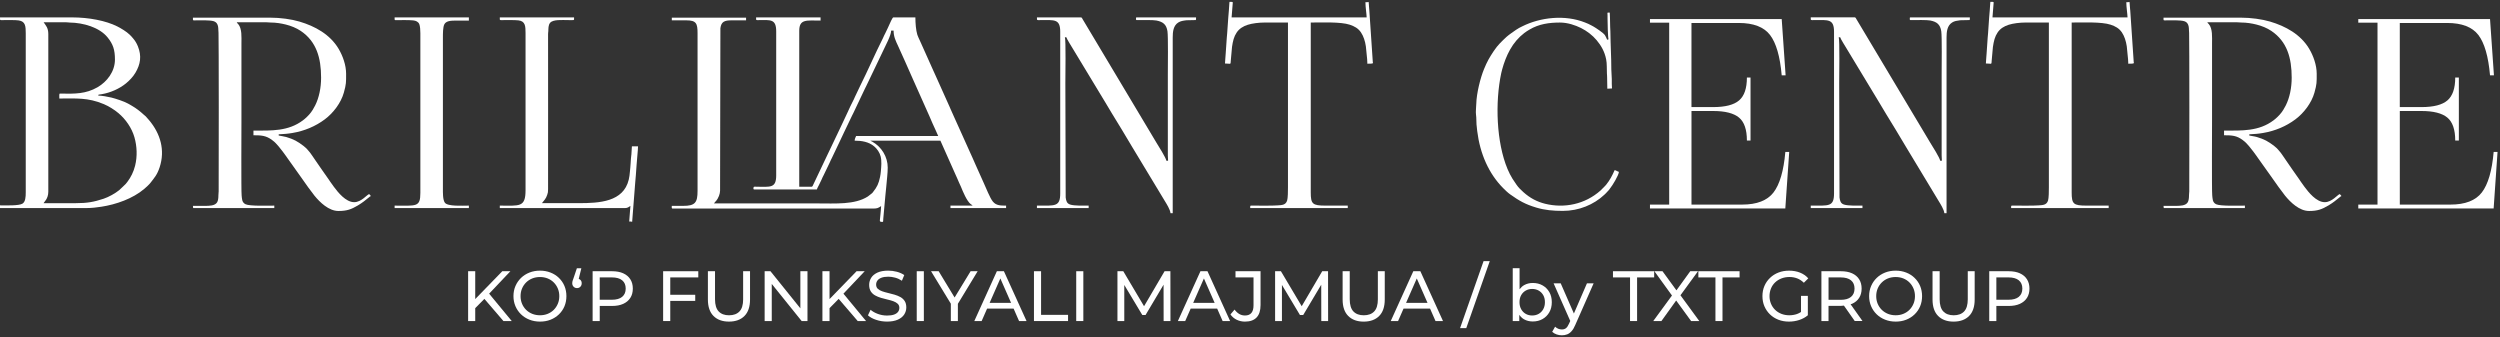 <svg width="356" height="48" viewBox="0 0 356 48" fill="none" xmlns="http://www.w3.org/2000/svg">
<rect x="0" y="0" width="356" height="48" fill="#333333" stroke="none"/>
<path d="M97.27 29.314H95.664C95.664 29.428 95.601 29.698 95.769 29.698H124.248C124.879 29.698 125.001 29.663 125.47 29.349C125.47 29.759 125.388 30.209 125.367 30.606C125.318 31.481 125.121 31.586 125.634 31.6C125.782 31.605 125.766 31.56 125.784 31.091L126.073 27.89C126.122 27.515 126.169 27.011 126.2 26.621C126.265 25.761 126.411 24.71 126.411 23.868C126.411 22.311 125.522 20.908 124.211 20.169C124.152 20.137 124.122 20.127 124.065 20.104L123.932 20.029H133.913L136.043 24.811C136.228 25.193 136.39 25.603 136.566 25.997C136.652 26.19 136.763 26.41 136.84 26.595C137.119 27.285 137.666 28.624 138.235 29.074C138.329 29.147 138.454 29.187 138.486 29.278H135.346V29.628H143.268V29.278C142.525 29.278 141.866 29.288 141.392 28.713C140.937 28.157 140.44 26.792 140.081 26.044L138.946 23.516C138.658 22.805 138.313 22.123 138.008 21.417L136.676 18.455C136.613 18.298 136.556 18.204 136.491 18.047L136.111 17.205C136.047 17.078 135.975 16.914 135.916 16.771L135.355 15.519C135.313 15.43 135.304 15.385 135.262 15.298C134.577 13.828 133.958 12.336 133.273 10.866C133.139 10.579 133.015 10.317 132.891 10.026L131 5.807C130.883 5.528 130.719 5.244 130.63 4.956C130.426 4.289 130.351 3.297 130.351 2.477H127.21C127.074 2.477 126.697 3.401 126.617 3.558C126.554 3.684 126.504 3.818 126.443 3.942L126.082 4.698C126.014 4.834 125.963 4.932 125.895 5.068C125.824 5.206 125.791 5.314 125.721 5.453C124.591 7.697 123.599 10.01 122.475 12.256L121.755 13.769C121.687 13.912 121.652 14.013 121.582 14.154C121.27 14.773 120.946 15.408 120.676 16.039C120.451 16.569 120.189 17.031 119.963 17.559C119.851 17.822 119.722 18.049 119.605 18.317L118.162 21.342C118.031 21.602 117.932 21.837 117.801 22.097L115.824 26.262C115.779 26.358 115.702 26.588 115.592 26.588H113.812V4.395C113.812 2.669 114.862 2.929 116.849 2.929V2.477H107.669V2.756C107.669 2.917 107.949 2.861 108.122 2.861C109.708 2.857 110.531 2.678 110.531 4.468V24.986C110.531 26.835 109.658 26.593 107.808 26.593C107.416 26.593 107.285 26.49 107.285 26.872C107.285 27.034 107.564 26.978 107.737 26.978H116.324C116.368 26.785 116.56 26.495 116.647 26.291C116.76 26.023 116.868 25.826 116.987 25.582C117.044 25.47 117.076 25.366 117.137 25.244C117.203 25.116 117.248 25.026 117.313 24.895L118.151 23.15C118.214 23.019 118.251 22.911 118.312 22.789C118.371 22.672 118.427 22.557 118.486 22.44L118.824 21.729C119.29 20.805 119.703 19.841 120.16 18.912L121.335 16.459C121.401 16.33 121.446 16.241 121.511 16.11C122.091 14.951 122.597 13.762 123.174 12.608C123.24 12.479 123.284 12.39 123.35 12.259L125.712 7.327C126.047 6.571 126.898 5.068 126.898 4.36H127.248C127.248 5.221 127.548 5.819 127.888 6.548C128.596 8.063 129.251 9.609 129.936 11.133L132.379 16.612C132.649 17.214 132.895 17.859 133.193 18.448L133.601 19.367H121.91C121.821 19.555 121.706 19.808 121.701 20.031C122.719 20.031 123.716 20.195 124.483 20.845C124.905 21.201 125.259 21.708 125.402 22.264C125.573 22.939 125.494 23.713 125.435 24.393C125.414 24.649 125.374 24.94 125.322 25.188C125.13 26.138 124.898 26.624 124.314 27.355C124.208 27.487 124.232 27.475 124.089 27.585L123.577 27.982C121.713 29.173 118.995 28.966 116.291 28.966H101.668C101.893 28.629 102.095 28.61 102.381 27.899C102.59 27.381 102.54 26.968 102.54 26.279L102.585 4.022C102.707 3.091 103.155 2.896 104.182 2.896H106.241V2.512H95.666V2.896H97.725C99.156 2.896 99.332 3.337 99.332 4.747V27.186C99.332 28.859 98.985 29.316 97.273 29.316L97.27 29.314Z" fill="white"/>
<path d="M20.725 16.548C20.631 16.447 20.549 16.412 20.444 16.307C20.326 16.187 20.277 16.149 20.148 16.042C19.431 15.434 19.07 15.223 18.23 14.749C17.669 14.433 16.473 14.046 15.873 13.896C15.413 13.781 14.459 13.61 13.994 13.61C14.008 13.431 13.98 13.497 14.494 13.41C15.735 13.199 16.994 12.646 17.944 11.869C18.436 11.468 18.941 10.938 19.276 10.376C20.012 9.139 20.186 7.976 19.639 6.604C19.452 6.135 19.215 5.765 18.908 5.415C18.821 5.317 18.795 5.27 18.697 5.171C18.607 5.082 18.542 5.016 18.453 4.927C18.023 4.503 17.207 4.015 16.691 3.757C15.087 2.95 12.665 2.477 10.258 2.477H0.002V2.756C0.002 2.922 0.286 2.861 0.596 2.861C1.177 2.861 2.198 2.838 2.676 2.91C3.628 3.056 3.666 3.738 3.666 4.747V27.395C3.666 28.064 3.621 28.73 3.206 28.995C2.699 29.321 0.781 29.243 0 29.243V29.628H12.322C13.037 29.628 13.788 29.539 14.438 29.438C16.523 29.119 18.908 28.291 20.549 26.893C20.814 26.668 21.246 26.274 21.431 26.03C21.996 25.296 22.372 24.904 22.728 23.835C23.544 21.38 22.838 19.027 21.234 17.118L20.728 16.544L20.725 16.548ZM19.238 23.598C19.023 24.464 18.643 25.233 18.129 25.911C18.049 26.014 17.965 26.131 17.878 26.218L16.985 27.069C16.401 27.545 15.47 28.061 14.757 28.298C13.368 28.76 12.416 28.931 10.816 28.931H6.215C6.262 28.758 6.879 28.329 6.879 27.292V4.85C6.879 3.956 6.522 3.633 6.215 3.175H9.461C9.67 3.175 9.714 3.208 9.911 3.211C11.877 3.234 14.17 3.898 15.326 5.333C16.098 6.292 16.368 7.083 16.368 8.48C16.368 10.178 15.249 11.637 13.889 12.423C12.219 13.387 10.638 13.361 8.76 13.331C8.382 13.323 8.448 13.239 8.448 14.029C10.875 14.029 12.505 13.877 14.749 14.813C15.493 15.122 16.26 15.601 16.87 16.114C17.871 16.956 18.762 18.197 19.147 19.56C19.51 20.842 19.571 22.268 19.238 23.601V23.598Z" fill="white"/>
<path d="M52.562 27.639C52.251 27.723 51.46 28.79 50.433 28.79C49.225 28.79 48.109 27.355 47.551 26.611C47.361 26.358 47.213 26.135 47.028 25.88C46.929 25.746 46.868 25.633 46.774 25.504C46.223 24.761 45.522 23.692 44.954 22.892C44.724 22.568 44.173 21.705 43.899 21.435C43.777 21.316 43.733 21.217 43.603 21.105L43.247 20.8C42.375 20.127 41.816 19.824 40.766 19.512C40.409 19.407 40.053 19.383 39.687 19.299V19.125L40.702 19.06C41.054 19.029 41.322 18.987 41.657 18.933C43.355 18.651 44.936 17.981 46.249 16.998C47.45 16.1 48.552 14.667 48.965 13.187C49.307 11.956 49.286 11.735 49.286 10.506C49.286 9.277 48.815 7.945 48.198 6.918C46.983 4.899 44.877 3.731 42.626 3.067C41.502 2.736 39.924 2.514 38.467 2.514H27.473V2.793C27.473 2.933 27.602 2.903 27.749 2.901C28.444 2.889 29.909 2.851 30.423 3.018C31.253 3.29 31.04 4.202 31.117 4.697C31.157 4.957 31.164 25.239 31.138 27.259C31.136 27.467 31.101 27.571 31.101 27.814C31.103 28.19 31.061 28.556 30.927 28.793C30.627 29.32 29.783 29.316 29.147 29.316H27.473C27.473 29.491 27.503 29.473 27.508 29.63H39.061V29.28C38.242 29.28 35.562 29.377 34.964 29.083C34.41 28.814 34.466 28.258 34.408 27.824C34.335 27.268 34.382 17.42 34.382 16.996V6.139C34.382 5.312 34.478 4.078 33.917 3.426C33.831 3.323 33.753 3.304 33.718 3.173H37.942C38.198 3.173 38.306 3.208 38.533 3.208C39.309 3.208 40.055 3.335 40.691 3.492C41.453 3.682 42.206 3.987 42.82 4.399C45.076 5.914 45.724 8.274 45.724 11.057C45.724 12.498 45.435 13.905 44.886 15.002C44.771 15.232 44.664 15.415 44.537 15.629C44.234 16.133 43.845 16.536 43.413 16.914C43.313 17 43.242 17.054 43.142 17.132C41.042 18.71 38.669 18.598 36.092 18.598V19.261C37.21 19.261 37.879 19.299 38.735 19.934C39.298 20.352 39.269 20.422 39.626 20.788C39.703 20.868 39.713 20.898 39.783 20.98C40.109 21.353 40.391 21.771 40.688 22.169C40.794 22.31 40.881 22.442 40.977 22.578L43.008 25.432C43.392 25.997 44.37 27.362 44.774 27.854C45.55 28.807 46.812 30.045 48.203 30.045C49.382 30.045 50.023 29.813 50.968 29.25C51.653 28.839 51.981 28.553 52.562 28.087C52.642 28.023 52.713 27.944 52.811 27.918C52.767 27.85 52.63 27.681 52.567 27.639H52.562Z" fill="white"/>
<path d="M333.176 27.639C332.864 27.723 332.073 28.79 331.046 28.79C329.838 28.79 328.722 27.355 328.164 26.611C327.974 26.358 327.826 26.135 327.641 25.88C327.542 25.746 327.481 25.633 327.388 25.504C326.836 24.761 326.135 23.692 325.568 22.892C325.338 22.568 324.787 21.705 324.512 21.435C324.39 21.316 324.346 21.217 324.217 21.105L323.86 20.8C322.988 20.127 322.43 19.824 321.379 19.512C321.023 19.407 320.666 19.383 320.3 19.299V19.125L321.316 19.06C321.667 19.029 321.935 18.987 322.27 18.933C323.968 18.651 325.549 17.981 326.862 16.998C328.063 16.1 329.165 14.667 329.578 13.187C329.92 11.956 329.899 11.735 329.899 10.506C329.899 9.277 329.428 7.945 328.811 6.918C327.596 4.899 325.49 3.731 323.239 3.067C322.115 2.736 320.537 2.514 319.081 2.514H308.086V2.793C308.086 2.933 308.215 2.903 308.363 2.901C309.057 2.889 310.523 2.851 311.036 3.018C311.867 3.29 311.653 4.202 311.731 4.697C311.77 4.957 311.777 25.239 311.752 27.259C311.749 27.467 311.714 27.571 311.714 27.814C311.716 28.19 311.674 28.556 311.541 28.793C311.24 29.32 310.396 29.316 309.76 29.316H308.086C308.086 29.491 308.116 29.473 308.121 29.63H319.674V29.28C318.855 29.28 316.175 29.377 315.577 29.083C315.023 28.814 315.08 28.258 315.021 27.824C314.948 27.268 314.995 17.42 314.995 16.996V6.139C314.995 5.312 315.091 4.078 314.531 3.426C314.444 3.323 314.367 3.304 314.331 3.173H318.555C318.811 3.173 318.919 3.208 319.146 3.208C319.923 3.208 320.668 3.335 321.304 3.492C322.066 3.682 322.819 3.987 323.433 4.399C325.69 5.914 326.337 8.274 326.337 11.057C326.337 12.498 326.048 13.905 325.5 15.002C325.385 15.232 325.277 15.415 325.15 15.629C324.848 16.133 324.458 16.536 324.027 16.914C323.926 17 323.856 17.054 323.755 17.132C321.656 18.71 319.282 18.598 316.705 18.598V19.261C317.824 19.261 318.492 19.299 319.348 19.934C319.911 20.352 319.883 20.422 320.239 20.788C320.317 20.868 320.326 20.898 320.396 20.98C320.722 21.353 321.004 21.771 321.302 22.169C321.407 22.31 321.494 22.442 321.59 22.578L323.621 25.432C324.006 25.997 324.984 27.362 325.387 27.854C326.163 28.807 327.425 30.045 328.816 30.045C329.998 30.045 330.636 29.813 331.581 29.25C332.266 28.839 332.594 28.553 333.176 28.087C333.255 28.023 333.326 27.944 333.424 27.918C333.38 27.85 333.244 27.681 333.18 27.639H333.176Z" fill="white"/>
<path d="M167.794 3.202C168.123 2.993 168.467 2.948 168.944 2.885L170.039 2.862C170.353 2.866 170.316 2.901 170.316 2.475H161.87C161.739 2.475 161.765 2.557 161.765 2.754C161.765 2.894 161.894 2.862 162.041 2.862C162.677 2.852 164.225 2.833 164.67 2.92C165.609 3.103 166.096 3.476 166.246 4.449C166.361 5.186 166.3 9.478 166.3 10.573V22.126C166.3 22.426 166.336 22.639 166.336 22.893H166.092C166.059 22.506 164.919 20.718 164.654 20.282L154.379 3.089C154.304 2.965 154.255 2.88 154.182 2.761C154.131 2.676 154.049 2.475 153.946 2.475H147.663V2.754C147.663 2.925 148.024 2.859 148.186 2.859C150.146 2.859 150.976 2.669 150.976 4.534V27.534C150.976 29.48 150.233 29.279 147.66 29.279V29.628H155.024V29.279C154.295 29.279 152.991 29.326 152.384 29.126C151.922 28.974 151.818 28.627 151.753 28.118L151.708 11.795C151.708 10.911 151.795 5.627 151.638 5.303H151.846C151.903 5.542 152.574 6.6 152.742 6.884L157.438 14.649C157.764 15.165 158.04 15.683 158.366 16.199C159.265 17.623 160.299 19.393 161.192 20.876L165.883 28.646C166.12 29.037 166.636 29.839 166.68 30.362H166.995V5.338C166.995 4.508 167.084 3.647 167.79 3.202H167.794Z" fill="white"/>
<path d="M265.218 29.278C264.489 29.278 263.185 29.325 262.578 29.126C262.116 28.973 262.012 28.626 261.947 28.117L261.902 11.794C261.902 10.91 261.989 5.626 261.832 5.302H262.041C262.097 5.542 262.768 6.599 262.937 6.883L267.632 14.648C267.958 15.164 268.234 15.683 268.56 16.199C269.459 17.622 270.493 19.393 271.387 20.875L276.077 28.645C276.314 29.037 276.83 29.839 276.875 30.362H277.189V5.338C277.189 4.507 277.28 3.647 277.984 3.201C278.312 2.992 278.657 2.948 279.133 2.884L280.228 2.861C280.543 2.866 280.505 2.901 280.505 2.474H272.06C271.928 2.474 271.954 2.556 271.954 2.753C271.954 2.894 272.083 2.861 272.231 2.859C272.866 2.849 274.414 2.831 274.86 2.917C275.798 3.1 276.286 3.473 276.436 4.446C276.551 5.183 276.49 9.475 276.49 10.57V22.123C276.49 22.423 276.525 22.636 276.525 22.89H276.281C276.248 22.503 275.109 20.716 274.843 20.279L264.569 3.086C264.494 2.962 264.445 2.877 264.372 2.758C264.32 2.673 264.238 2.472 264.135 2.472H257.852V2.751C257.852 2.922 258.213 2.856 258.375 2.856C260.336 2.856 261.166 2.666 261.166 4.531V27.533C261.166 29.48 260.422 29.278 257.85 29.278V29.628H265.214V29.278H265.218Z" fill="white"/>
<path d="M175.437 6.689C175.566 5.831 175.706 5.223 176.103 4.632C176.469 4.086 177.006 3.744 177.686 3.528C178.312 3.328 179.271 3.209 180.09 3.209H183.406V26.697C183.406 27.178 183.401 28.221 183.286 28.566C183.068 29.225 182.512 29.202 181.942 29.246C181.201 29.305 179.374 29.284 178.45 29.279C177.998 29.277 178.03 29.213 178.03 29.628H191.922V29.279H188.746C186.896 29.279 186.652 29.042 186.652 27.393V3.209C188.148 3.209 190.913 3.085 192.205 3.518C192.869 3.741 193.401 4.025 193.8 4.611C194.154 5.13 194.393 5.854 194.499 6.6L194.68 8.411C194.691 8.666 194.715 8.826 194.715 9.074C195.697 9.074 195.498 9.009 195.484 8.798L194.989 1.436C194.973 1.283 194.966 1.032 194.94 0.857C194.907 0.638 194.938 0.479 194.891 0.277C194.658 0.331 194.715 0.312 194.438 0.312C194.438 1.025 194.602 1.999 194.612 2.477H175.38L175.549 0.355C175.507 0.235 175.415 0.282 175.242 0.268C175.089 0.256 175.08 0.209 175.064 0.413C175.019 0.96 174.965 2.081 174.902 2.557L174.752 4.712C174.747 4.886 174.712 5.263 174.691 5.42L174.543 7.576C174.541 7.913 174.438 8.664 174.438 9.042C175.338 9.042 175.209 9.293 175.272 8.549L175.439 6.692L175.437 6.689Z" fill="white"/>
<path d="M303.338 1.433C303.322 1.28 303.315 1.03 303.289 0.854C303.256 0.635 303.287 0.476 303.24 0.274C303.008 0.328 303.064 0.31 302.787 0.31C302.787 1.022 302.951 1.996 302.961 2.474H283.73L283.898 0.352C283.856 0.232 283.765 0.279 283.591 0.265C283.439 0.253 283.429 0.206 283.413 0.41C283.368 0.957 283.314 2.078 283.251 2.554L283.103 4.709C283.099 4.883 283.063 5.26 283.042 5.418L282.895 7.573C282.892 7.911 282.789 8.661 282.789 9.039C283.69 9.039 283.561 9.29 283.624 8.546L283.791 6.689C283.919 5.83 284.06 5.223 284.457 4.632C284.822 4.085 285.359 3.743 286.04 3.527C286.666 3.328 287.625 3.208 288.444 3.208H291.76V26.696C291.76 27.177 291.755 28.221 291.64 28.565C291.422 29.224 290.866 29.201 290.296 29.246C289.555 29.304 287.728 29.283 286.804 29.278C286.352 29.276 286.384 29.213 286.384 29.628H300.275V29.278H297.1C295.25 29.278 295.006 29.041 295.006 27.393V3.208C296.502 3.208 299.267 3.084 300.559 3.518C301.223 3.741 301.755 4.024 302.154 4.611C302.508 5.129 302.747 5.854 302.853 6.6L303.033 8.41C303.045 8.666 303.069 8.825 303.069 9.074C304.051 9.074 303.852 9.008 303.838 8.797L303.343 1.435L303.338 1.433Z" fill="white"/>
<path d="M89.901 22.05C89.864 22.407 89.814 22.862 89.803 23.242C89.791 23.608 89.73 24.07 89.702 24.431C89.667 24.869 89.62 25.226 89.533 25.587C88.769 28.755 85.356 28.929 82.406 28.929H77.171L77.591 28.406C77.743 28.176 77.818 28.059 77.919 27.756C78.025 27.437 78.046 27.355 78.046 26.94C78.029 19.583 78.074 12.2 78.046 4.848C78.046 4.646 78.074 4.592 78.081 4.43C78.1 4.09 78.06 3.562 78.351 3.234C78.778 2.749 80.061 2.861 80.874 2.861C81.862 2.861 81.747 2.964 81.747 2.477H71.172V2.756C71.172 2.922 71.456 2.861 71.765 2.861C72.382 2.861 73.271 2.842 73.82 2.901C74.807 3.007 74.838 3.729 74.838 4.712V27.081C74.838 29.562 73.981 29.281 71.172 29.281V29.63H89.005C89.425 29.63 89.517 29.452 89.772 29.316C89.772 29.424 89.746 29.729 89.728 29.865L89.599 31.549C89.868 31.549 89.791 31.53 90.019 31.584L90.438 26.211C90.506 25.334 90.603 24.424 90.647 23.521C90.675 22.927 90.856 21.335 90.856 20.833H89.983L89.908 22.05H89.901Z" fill="white"/>
<path d="M66.768 29.279C65.875 29.279 63.748 29.424 63.346 28.861C63.046 28.439 63.07 27.457 63.07 26.87V5.374C63.07 4.776 63.07 3.875 63.267 3.476C63.499 3.002 64.132 2.932 64.815 2.932H66.768V2.479H56.193V2.759C56.193 2.892 56.304 2.866 56.435 2.866C57.103 2.862 58.278 2.843 58.841 2.904C59.242 2.946 59.566 3.106 59.707 3.436C59.826 3.722 59.859 4.311 59.859 4.715V27.466C59.859 29.539 59.275 29.281 56.193 29.281V29.631H66.768V29.281V29.279Z" fill="white"/>
<path d="M254.789 21.635H254.233C253.996 24.332 253.434 26.255 252.547 27.407C251.66 28.556 250.174 29.133 248.086 29.133H240.868V15.807H243.961C245.652 15.807 246.876 16.119 247.629 16.738C248.382 17.36 248.759 18.45 248.759 20.01H249.275V11.044H248.759C248.759 12.578 248.389 13.661 247.648 14.297C246.907 14.932 245.678 15.249 243.959 15.249H240.865V3.272H247.608C249.695 3.272 251.177 3.842 252.05 4.977C252.922 6.114 253.478 8.03 253.715 10.727H254.271L253.715 2.716H234.955V3.232H237.692V29.131H234.955V29.686H254.229L254.784 21.635H254.789Z" fill="white"/>
<path d="M355.098 21.635C354.862 24.332 354.299 26.255 353.412 27.407C352.526 28.556 351.039 29.133 348.952 29.133H341.733V15.807H344.826C346.517 15.807 347.741 16.119 348.494 16.738C349.247 17.36 349.625 18.45 349.625 20.01H350.141V11.044H349.625C349.625 12.578 349.254 13.661 348.513 14.297C347.772 14.932 346.543 15.249 344.824 15.249H341.73V3.272H348.473C350.56 3.272 352.043 3.842 352.915 4.977C353.787 6.114 354.343 8.03 354.58 10.727H355.136L354.58 2.716H335.82V3.232H338.557V29.131H335.82V29.686H355.094L355.65 21.635H355.094H355.098Z" fill="white"/>
<path d="M230.231 24.342C230.142 24.299 230.01 24.232 229.926 24.224C229.565 25.041 229.244 25.65 228.718 26.305C228.653 26.387 228.608 26.438 228.538 26.502L227.926 27.119C225.695 29.11 222.742 29.684 220.034 29.018C218.873 28.732 217.876 28.204 216.952 27.379C216.595 27.06 216.223 26.71 215.948 26.3L215.383 25.458C215.116 25.031 214.872 24.546 214.67 24.065C213.08 20.259 212.888 14.576 213.776 10.415C213.814 10.235 213.859 10.066 213.908 9.883C214.18 8.886 214.541 7.944 215.026 7.076C215.557 6.124 216.251 5.319 217.057 4.702C217.306 4.512 217.538 4.372 217.803 4.212C219.145 3.41 220.611 3.211 222.142 3.211C223.247 3.211 224.342 3.595 225.135 3.989C225.972 4.407 226.765 5.014 227.358 5.72C228.003 6.489 228.495 7.336 228.716 8.448C228.843 9.083 228.791 9.738 228.826 10.491C228.833 10.669 228.857 10.779 228.854 11.009L228.882 12.632L229.548 12.597C229.548 12.329 229.52 12.16 229.518 11.942C229.516 11.724 229.532 11.464 229.518 11.253C229.459 10.415 229.431 9.372 229.434 8.56L229.347 5.87C229.347 5.366 229.316 4.991 229.319 4.489C229.319 4.226 229.288 4.107 229.288 3.835L229.26 2.488C229.26 2.221 229.229 2.083 229.229 1.799C228.819 1.799 228.899 1.719 228.913 2.144C228.918 2.31 228.913 2.495 228.913 2.662C228.913 3.208 228.96 5.35 229.058 5.596C229.002 5.629 228.925 5.645 228.857 5.664C228.744 5.411 228.685 5.228 228.54 5.007C228.32 4.672 227.245 3.971 226.929 3.79C226.819 3.727 226.729 3.689 226.631 3.628C226.34 3.455 226.005 3.321 225.69 3.197C222.857 2.071 219.354 2.456 216.776 3.748C216.476 3.898 216.166 4.043 215.89 4.245C215.43 4.578 214.958 4.874 214.532 5.246C214.189 5.547 213.882 5.873 213.561 6.194C213.014 6.738 212.343 7.798 211.966 8.469C211.724 8.9 211.537 9.334 211.333 9.82C210.81 11.068 210.254 13.314 210.223 14.778C210.219 14.979 210.193 15.04 210.193 15.261C210.193 15.472 210.183 15.587 210.169 15.749C210.141 16.044 210.202 16.448 210.221 16.712C210.244 17.053 210.233 17.376 210.254 17.709C210.273 18.005 210.317 18.35 210.355 18.659C210.753 21.891 212.001 24.733 214.063 26.8C214.37 27.107 214.712 27.44 215.057 27.684C216.316 28.58 217.184 29.084 218.753 29.555C219.977 29.924 221.173 30.031 222.55 30.031C224.816 30.031 226.955 29.154 228.477 27.714C228.554 27.639 228.608 27.581 228.683 27.513L229.11 27.055C229.187 26.954 229.211 26.898 229.298 26.795C229.602 26.436 230.501 24.966 230.533 24.475C230.419 24.443 230.341 24.403 230.231 24.351V24.342Z" fill="white"/>
<path d="M72.68 38.622H71.527L67.673 42.59V38.622H66.66V45.717H67.673V43.88L68.977 42.56L71.688 45.717H72.873L69.653 41.819L72.68 38.622Z" fill="white"/>
<path d="M79.588 39.57C79.248 39.241 78.849 38.988 78.392 38.81C77.934 38.632 77.437 38.54 76.898 38.54C76.358 38.54 75.847 38.632 75.387 38.814C74.928 38.997 74.529 39.253 74.191 39.579C73.854 39.907 73.591 40.29 73.401 40.728C73.211 41.167 73.117 41.648 73.117 42.168C73.117 42.689 73.211 43.167 73.401 43.608C73.591 44.049 73.854 44.431 74.191 44.757C74.529 45.086 74.93 45.341 75.392 45.522C75.854 45.705 76.356 45.796 76.898 45.796C77.439 45.796 77.937 45.707 78.392 45.529C78.847 45.351 79.245 45.097 79.588 44.769C79.928 44.441 80.193 44.059 80.378 43.62C80.563 43.181 80.657 42.698 80.657 42.17C80.657 41.643 80.563 41.16 80.378 40.721C80.193 40.283 79.928 39.898 79.588 39.572V39.57ZM79.435 43.254C79.297 43.585 79.105 43.873 78.858 44.12C78.612 44.366 78.321 44.558 77.986 44.692C77.651 44.828 77.287 44.893 76.895 44.893C76.504 44.893 76.131 44.825 75.796 44.692C75.46 44.558 75.169 44.366 74.918 44.12C74.667 43.873 74.475 43.585 74.337 43.254C74.198 42.923 74.128 42.562 74.128 42.17C74.128 41.779 74.196 41.418 74.337 41.087C74.475 40.756 74.67 40.468 74.918 40.222C75.169 39.975 75.46 39.785 75.796 39.649C76.131 39.516 76.497 39.448 76.895 39.448C77.294 39.448 77.651 39.516 77.986 39.649C78.321 39.785 78.61 39.975 78.858 40.222C79.105 40.468 79.297 40.756 79.435 41.087C79.574 41.418 79.644 41.779 79.644 42.17C79.644 42.562 79.576 42.923 79.435 43.254Z" fill="white"/>
<path d="M82.412 39.71L82.785 38.197H82.147L81.671 39.616C81.624 39.738 81.587 39.841 81.559 39.926C81.531 40.01 81.512 40.083 81.502 40.144C81.493 40.205 81.488 40.268 81.488 40.336C81.488 40.531 81.552 40.695 81.681 40.829C81.81 40.96 81.971 41.026 82.166 41.026C82.361 41.026 82.513 40.962 82.642 40.833C82.771 40.704 82.835 40.54 82.835 40.336C82.835 40.132 82.771 39.97 82.642 39.851C82.574 39.787 82.497 39.743 82.412 39.712V39.71Z" fill="white"/>
<path d="M88.746 38.915C88.308 38.721 87.778 38.622 87.156 38.622H84.389V45.717H85.402V43.568H87.156C87.778 43.568 88.308 43.47 88.746 43.27C89.185 43.071 89.522 42.787 89.759 42.419C89.996 42.051 90.114 41.61 90.114 41.096C90.114 40.583 89.996 40.139 89.759 39.769C89.522 39.398 89.185 39.115 88.746 38.918V38.915ZM88.599 42.269C88.263 42.546 87.773 42.684 87.123 42.684H85.4V39.502H87.123C87.773 39.502 88.263 39.64 88.599 39.917C88.934 40.193 89.1 40.585 89.1 41.092C89.1 41.598 88.934 41.99 88.599 42.267V42.269Z" fill="white"/>
<path d="M94.43 45.717H95.445V42.848H99.001V41.976H95.445V39.504H99.437V38.622H94.43V45.717Z" fill="white"/>
<path d="M105.824 42.616C105.824 43.406 105.65 43.983 105.301 44.349C104.951 44.715 104.459 44.896 103.816 44.896C103.173 44.896 102.69 44.713 102.341 44.349C101.994 43.983 101.818 43.406 101.818 42.616V38.622H100.805V42.656C100.805 43.683 101.072 44.464 101.604 44.996C102.137 45.531 102.871 45.796 103.804 45.796C104.738 45.796 105.479 45.529 106.009 44.996C106.539 44.464 106.804 43.683 106.804 42.656V38.622H105.821V42.616H105.824Z" fill="white"/>
<path d="M113.972 43.908L109.715 38.622H108.885V45.717H109.898V40.43L114.155 45.717H114.985V38.622H113.972V43.908Z" fill="white"/>
<path d="M123.134 38.622H121.977L118.126 42.59V38.622H117.113V45.717H118.126V43.88L119.428 42.56L122.139 45.717H123.326L120.106 41.819L123.134 38.622Z" fill="white"/>
<path d="M128.216 42.302C127.963 42.161 127.681 42.047 127.374 41.958C127.067 41.871 126.762 41.791 126.457 41.718C126.152 41.646 125.873 41.568 125.62 41.479C125.366 41.392 125.16 41.273 125.001 41.125C124.841 40.977 124.761 40.778 124.761 40.527C124.761 40.318 124.82 40.128 124.94 39.959C125.057 39.791 125.244 39.654 125.502 39.554C125.758 39.453 126.086 39.401 126.485 39.401C126.802 39.401 127.13 39.446 127.468 39.537C127.805 39.629 128.127 39.776 128.432 39.978L128.767 39.167C128.469 38.965 128.117 38.808 127.712 38.7C127.306 38.592 126.898 38.538 126.485 38.538C125.864 38.538 125.352 38.632 124.949 38.817C124.548 39.002 124.25 39.249 124.058 39.556C123.865 39.863 123.769 40.199 123.769 40.564C123.769 40.93 123.847 41.252 124.001 41.493C124.156 41.732 124.36 41.925 124.614 42.065C124.867 42.206 125.148 42.323 125.456 42.415C125.763 42.506 126.068 42.586 126.373 42.654C126.677 42.722 126.956 42.802 127.21 42.893C127.463 42.985 127.669 43.104 127.829 43.252C127.988 43.4 128.068 43.597 128.068 43.841C128.068 44.05 128.007 44.237 127.885 44.404C127.763 44.57 127.573 44.699 127.318 44.793C127.06 44.887 126.727 44.934 126.314 44.934C125.861 44.934 125.425 44.856 125.005 44.702C124.585 44.547 124.241 44.35 123.971 44.113L123.596 44.903C123.879 45.166 124.269 45.382 124.761 45.546C125.254 45.712 125.772 45.794 126.312 45.794C126.933 45.794 127.449 45.701 127.857 45.515C128.265 45.33 128.568 45.084 128.765 44.776C128.959 44.469 129.058 44.136 129.058 43.777C129.058 43.419 128.98 43.102 128.826 42.865C128.671 42.628 128.467 42.441 128.214 42.298L128.216 42.302Z" fill="white"/>
<path d="M131.556 38.622H130.543V45.717H131.556V38.622Z" fill="white"/>
<path d="M139.219 38.622H138.215L135.936 42.365L133.666 38.622H132.582L135.399 43.247V45.717H136.402V43.261L139.219 38.622Z" fill="white"/>
<path d="M141.955 38.622L138.742 45.717H139.786L140.564 43.944H144.336L145.114 45.717H146.179L142.957 38.622H141.953H141.955ZM140.921 43.132L142.45 39.652L143.979 43.132H140.919H140.921Z" fill="white"/>
<path d="M148.249 38.622H147.236V45.717H152.091V44.835H148.249V38.622Z" fill="white"/>
<path d="M154.267 38.622H153.254V45.717H154.267V38.622Z" fill="white"/>
<path d="M165.835 38.622L162.913 43.606L159.955 38.622H159.125V45.717H160.098V40.576L162.662 44.856H163.128L165.692 40.543L165.701 45.717H166.674L166.665 38.622H165.835Z" fill="white"/>
<path d="M170.944 38.622L167.73 45.717H168.774L169.553 43.944H173.324L174.103 45.717H175.167L171.945 38.622H170.941H170.944ZM169.909 43.132L171.438 39.652L172.967 43.132H169.907H169.909Z" fill="white"/>
<path d="M175.937 39.504H178.501V43.487C178.501 44.446 178.095 44.927 177.283 44.927C176.986 44.927 176.713 44.854 176.467 44.709C176.221 44.563 176.001 44.354 175.803 44.085L175.215 44.774C175.445 45.105 175.743 45.358 176.106 45.534C176.47 45.71 176.864 45.797 177.281 45.797C178.01 45.797 178.564 45.602 178.939 45.208C179.314 44.816 179.502 44.225 179.502 43.435V38.62H175.935V39.502L175.937 39.504Z" fill="white"/>
<path d="M188.284 38.622L185.364 43.606L182.404 38.622H181.574V45.717H182.548V40.576L185.111 44.856H185.578L188.143 40.543L188.153 45.717H189.124L189.114 38.622H188.284Z" fill="white"/>
<path d="M196.208 42.616C196.208 43.406 196.035 43.983 195.685 44.349C195.338 44.715 194.841 44.896 194.201 44.896C193.561 44.896 193.075 44.713 192.726 44.349C192.379 43.983 192.203 43.406 192.203 42.616V38.622H191.189V42.656C191.189 43.683 191.457 44.464 191.989 44.996C192.524 45.531 193.256 45.799 194.189 45.799C195.122 45.799 195.864 45.531 196.394 44.996C196.924 44.464 197.189 43.683 197.189 42.656V38.622H196.206V42.616H196.208Z" fill="white"/>
<path d="M201.256 38.622L198.043 45.717H199.087L199.865 43.944H203.639L204.417 45.717H205.482L202.26 38.622H201.256ZM200.222 43.132L201.751 39.652L203.28 43.132H200.219H200.222Z" fill="white"/>
<path d="M207.914 46.729H208.796L212.143 37.182H211.261L207.914 46.729Z" fill="white"/>
<path d="M219.661 40.639C219.256 40.409 218.789 40.294 218.264 40.294C217.818 40.294 217.41 40.395 217.042 40.599C216.781 40.742 216.573 40.953 216.387 41.195V38.195H215.414V45.717H216.347V44.83C216.535 45.09 216.749 45.316 217.021 45.468C217.389 45.674 217.802 45.778 218.261 45.778C218.789 45.778 219.253 45.663 219.659 45.433C220.065 45.203 220.386 44.882 220.623 44.469C220.86 44.056 220.977 43.578 220.977 43.029C220.977 42.48 220.86 42.004 220.623 41.594C220.386 41.185 220.065 40.867 219.659 40.637L219.661 40.639ZM219.758 44.03C219.598 44.316 219.382 44.539 219.108 44.694C218.833 44.849 218.526 44.926 218.181 44.926C217.837 44.926 217.539 44.849 217.264 44.694C216.99 44.539 216.774 44.316 216.615 44.03C216.455 43.744 216.376 43.411 216.376 43.031C216.376 42.651 216.455 42.314 216.615 42.032C216.774 41.753 216.99 41.535 217.264 41.378C217.539 41.223 217.844 41.146 218.181 41.146C218.519 41.146 218.836 41.223 219.108 41.378C219.382 41.533 219.598 41.751 219.758 42.032C219.917 42.314 219.997 42.644 219.997 43.031C219.997 43.418 219.917 43.742 219.758 44.03Z" fill="white"/>
<path d="M224.12 44.638L222.246 40.346H221.233L223.604 45.705L223.433 46.082C223.297 46.394 223.151 46.61 222.997 46.732C222.842 46.854 222.645 46.915 222.408 46.915C222.225 46.915 222.054 46.882 221.892 46.814C221.73 46.746 221.58 46.648 221.446 46.521L221.031 47.25C221.207 47.412 221.416 47.536 221.66 47.621C221.904 47.705 222.152 47.747 222.41 47.747C222.687 47.747 222.94 47.703 223.17 47.611C223.4 47.52 223.611 47.367 223.803 47.149C223.996 46.934 224.169 46.636 224.326 46.258L226.932 40.35H225.98L224.125 44.642L224.12 44.638Z" fill="white"/>
<path d="M235.553 38.622H229.686V39.504H232.118V45.717H233.121V39.504H235.553V38.622Z" fill="white"/>
<path d="M241.796 38.622H240.692L238.724 41.343L236.74 38.622H235.584L238.088 42.081L235.422 45.717H236.587L238.686 42.792L240.814 45.717H241.979L239.296 42.048L241.796 38.622Z" fill="white"/>
<path d="M241.848 39.504H244.28V45.717H245.283V39.504H247.716V38.622H241.848V39.504Z" fill="white"/>
<path d="M252.779 40.214C253.032 39.97 253.332 39.783 253.682 39.647C254.029 39.513 254.407 39.445 254.812 39.445C255.218 39.445 255.582 39.511 255.922 39.642C256.262 39.773 256.578 39.982 256.869 40.266L257.498 39.637C257.174 39.271 256.778 38.999 256.311 38.816C255.844 38.633 255.331 38.542 254.77 38.542C254.21 38.542 253.71 38.631 253.25 38.812C252.791 38.99 252.39 39.243 252.05 39.572C251.707 39.9 251.442 40.282 251.255 40.721C251.065 41.159 250.971 41.642 250.971 42.17C250.971 42.698 251.065 43.181 251.255 43.62C251.444 44.058 251.707 44.443 252.045 44.769C252.383 45.097 252.781 45.35 253.241 45.529C253.701 45.707 254.205 45.796 254.751 45.796C255.251 45.796 255.736 45.721 256.205 45.568C256.674 45.416 257.085 45.191 257.437 44.895V42.128H256.463V44.426C256.28 44.546 256.09 44.649 255.891 44.717C255.544 44.834 255.18 44.895 254.801 44.895C254.395 44.895 254.02 44.827 253.675 44.694C253.33 44.558 253.03 44.368 252.777 44.121C252.523 43.875 252.326 43.584 252.188 43.249C252.05 42.914 251.979 42.555 251.979 42.17C251.979 41.785 252.05 41.415 252.188 41.08C252.326 40.744 252.523 40.456 252.777 40.214H252.779Z" fill="white"/>
<path d="M263.729 43.263C264.168 43.069 264.505 42.785 264.742 42.417C264.979 42.048 265.096 41.608 265.096 41.094C265.096 40.58 264.979 40.137 264.742 39.767C264.505 39.396 264.168 39.112 263.729 38.915C263.29 38.721 262.76 38.622 262.137 38.622H259.369V45.717H260.382V43.556H262.137C262.294 43.556 262.427 43.533 262.575 43.519L264.114 45.714H265.218L263.523 43.324C263.588 43.301 263.666 43.289 263.727 43.263H263.729ZM262.108 42.696H260.385V39.504H262.108C262.758 39.504 263.248 39.642 263.584 39.919C263.919 40.196 264.085 40.587 264.085 41.094C264.085 41.601 263.919 41.995 263.584 42.276C263.248 42.557 262.758 42.696 262.108 42.696Z" fill="white"/>
<path d="M272.635 39.57C272.295 39.241 271.896 38.988 271.439 38.81C270.984 38.632 270.484 38.54 269.945 38.54C269.405 38.54 268.894 38.632 268.434 38.814C267.975 38.997 267.576 39.253 267.238 39.579C266.9 39.907 266.635 40.29 266.448 40.728C266.258 41.167 266.164 41.648 266.164 42.168C266.164 42.689 266.258 43.167 266.448 43.608C266.638 44.047 266.9 44.431 267.238 44.757C267.576 45.086 267.977 45.341 268.439 45.522C268.901 45.705 269.403 45.796 269.945 45.796C270.486 45.796 270.984 45.707 271.439 45.529C271.896 45.351 272.295 45.097 272.635 44.769C272.975 44.441 273.24 44.059 273.425 43.62C273.61 43.181 273.704 42.698 273.704 42.17C273.704 41.643 273.61 41.16 273.425 40.721C273.24 40.283 272.975 39.898 272.635 39.572V39.57ZM272.482 43.254C272.344 43.585 272.152 43.873 271.905 44.12C271.659 44.366 271.368 44.558 271.033 44.692C270.7 44.828 270.336 44.893 269.942 44.893C269.548 44.893 269.178 44.825 268.842 44.692C268.507 44.556 268.216 44.366 267.965 44.12C267.714 43.873 267.522 43.585 267.381 43.254C267.243 42.923 267.173 42.562 267.173 42.17C267.173 41.779 267.243 41.418 267.381 41.087C267.52 40.756 267.714 40.468 267.965 40.222C268.214 39.975 268.507 39.785 268.842 39.649C269.178 39.516 269.544 39.448 269.942 39.448C270.341 39.448 270.697 39.516 271.033 39.649C271.368 39.785 271.659 39.975 271.905 40.222C272.152 40.468 272.344 40.756 272.482 41.087C272.621 41.418 272.691 41.779 272.691 42.17C272.691 42.562 272.621 42.923 272.482 43.254Z" fill="white"/>
<path d="M280.21 42.617C280.21 43.407 280.036 43.984 279.689 44.35C279.342 44.715 278.845 44.896 278.205 44.896C277.564 44.896 277.079 44.713 276.73 44.35C276.382 43.984 276.207 43.407 276.207 42.617V38.623H275.193V42.656C275.193 43.684 275.461 44.465 275.993 44.997C276.528 45.532 277.26 45.797 278.193 45.797C279.126 45.797 279.867 45.529 280.398 44.995C280.928 44.462 281.193 43.681 281.193 42.654V38.62H280.21V42.614V42.617Z" fill="white"/>
<path d="M287.627 38.915C287.189 38.721 286.659 38.622 286.035 38.622H283.268V45.717H284.281V43.568H286.035C286.656 43.568 287.187 43.47 287.627 43.27C288.066 43.071 288.404 42.787 288.641 42.419C288.877 42.051 288.995 41.61 288.995 41.096C288.995 40.583 288.877 40.139 288.641 39.769C288.404 39.398 288.066 39.115 287.627 38.918V38.915ZM287.48 42.269C287.144 42.546 286.654 42.684 286.005 42.684H284.281V39.502H286.005C286.654 39.502 287.144 39.64 287.48 39.917C287.815 40.193 287.982 40.585 287.982 41.092C287.982 41.598 287.815 41.99 287.48 42.267V42.269Z" fill="white"/>
</svg>

